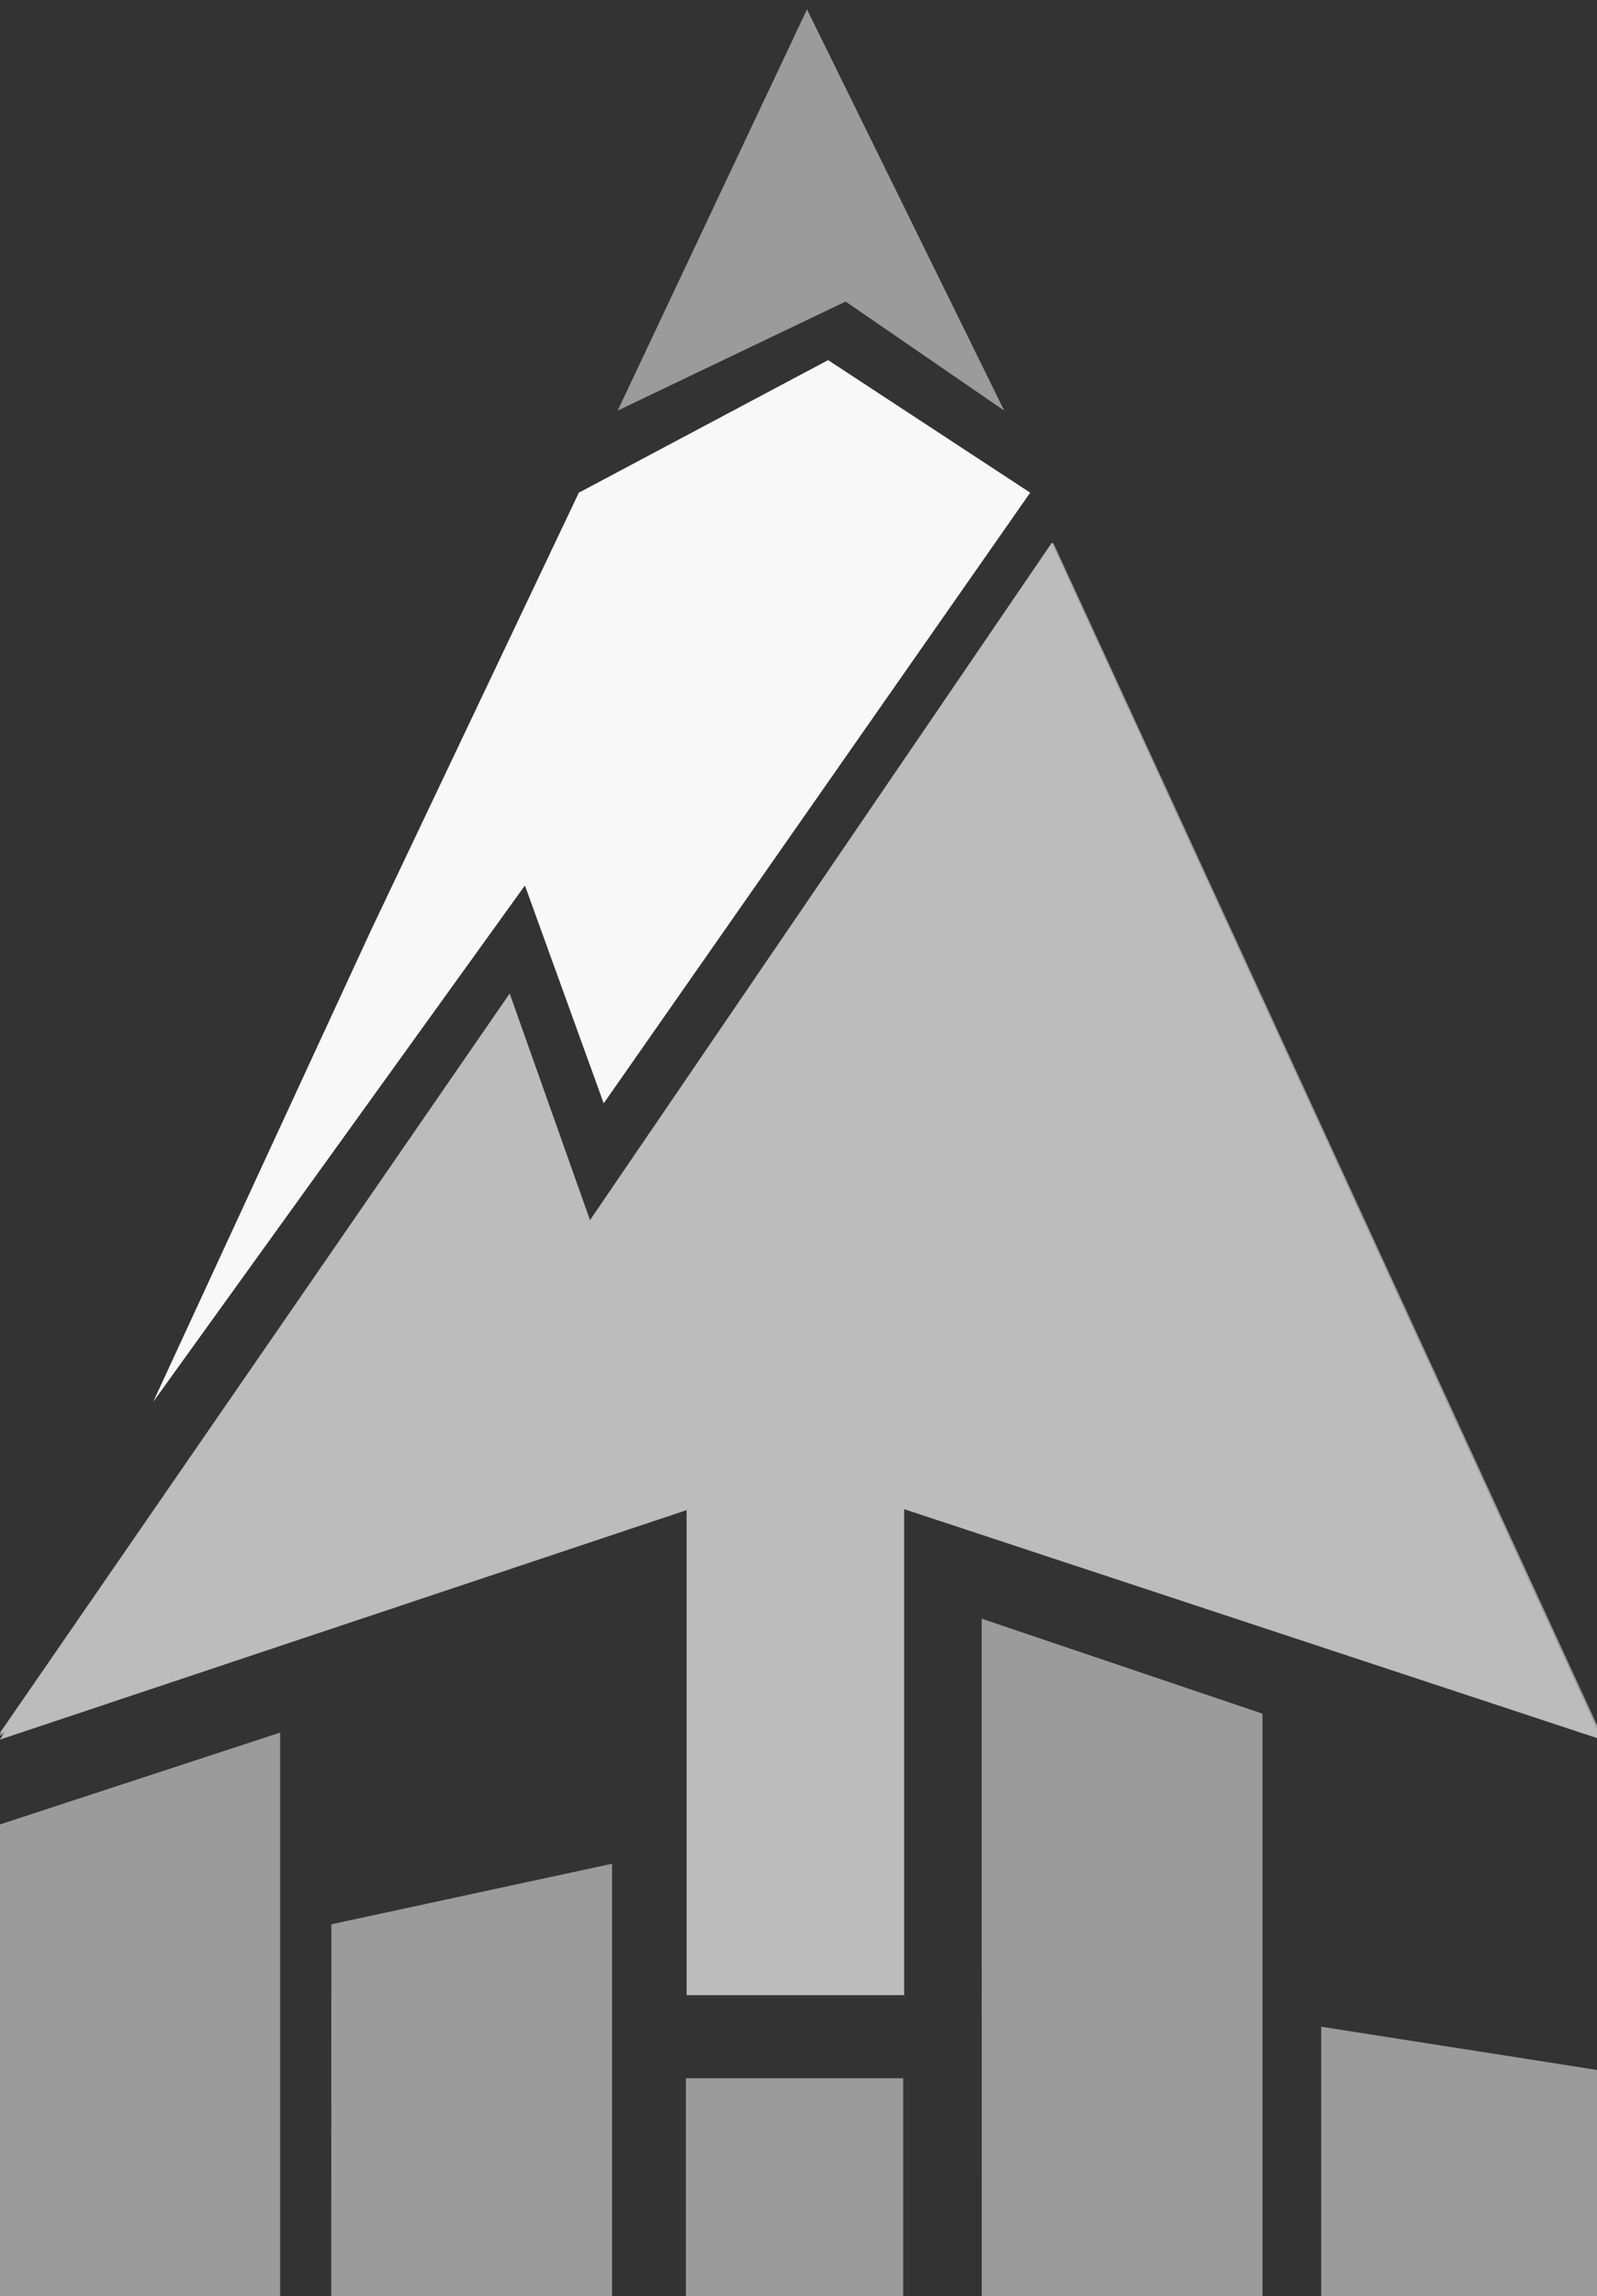 <svg id="Layer_1" data-name="Layer 1" xmlns="http://www.w3.org/2000/svg" viewBox="0 0 238.98 343.47"><rect x="0" y="0" width="238.98" height="343.47" fill="#333333" stroke="none"/><defs><style>.cls-1{fill:#9b9b9b;}.cls-2{fill:#f8f8f8;}.cls-3{fill:#dbdbdb;}.cls-4{fill:#989898;}.cls-5{fill:#bcbcbc;}</style></defs><title>GS_Tap</title><polygon class="cls-1" points="41.92 259.18 41.92 343.48 -0.1 343.48 -0.1 272.95 41.92 259.18"/><polygon class="cls-1" points="91.59 278.8 91.59 343.48 49.57 343.48 49.58 287.86 91.59 278.8"/><polygon class="cls-1" points="197.71 303.18 197.71 343.48 239.72 343.48 239.72 309.76 197.71 303.18"/><polygon class="cls-1" points="146.9 242.14 146.91 343.48 188.92 343.48 188.92 256.35 146.9 242.14"/><rect class="cls-1" x="102.64" y="310.89" width="32.51" height="32.59"/><polygon class="cls-2" points="123.92 53.87 154.16 73.7 90.34 165.05 78.55 132.46 22.92 209.71 55.48 139.25 86.62 73.7 123.92 53.87"/><polygon class="cls-1" points="150.27 61.42 126.54 45.11 92.43 61.42 120.76 1.4 150.27 61.42"/><polygon class="cls-3" points="102.47 225.37 102.47 225.4 -0.11 259.67 102.47 225.37"/><polygon class="cls-3" points="146.98 229.19 136.78 225.84 136.78 225.37 216.42 251.99 188.07 242.69 146.98 229.19"/><polygon class="cls-4" points="239.73 259.67 218.02 252.52 216.42 251.99 188.07 242.69 146.98 229.19 136.78 225.84 135.24 225.33 102.67 225.33 102.47 225.4 -0.11 259.67 76.24 148.95 88.27 182.85 157.6 81.17 239.73 259.67"/><polygon class="cls-5" points="239.71 260.24 135.3 225.76 135.3 298.46 102.75 298.46 102.75 225.9 102.79 225.88 102.75 225.74 102.75 225.9 -0.04 260.24 0.79 259.04 -0.09 259.34 76.27 148.62 88.29 182.52 99 166.82 157.41 81.17 239.22 259.16 239.71 260.24"/></svg>